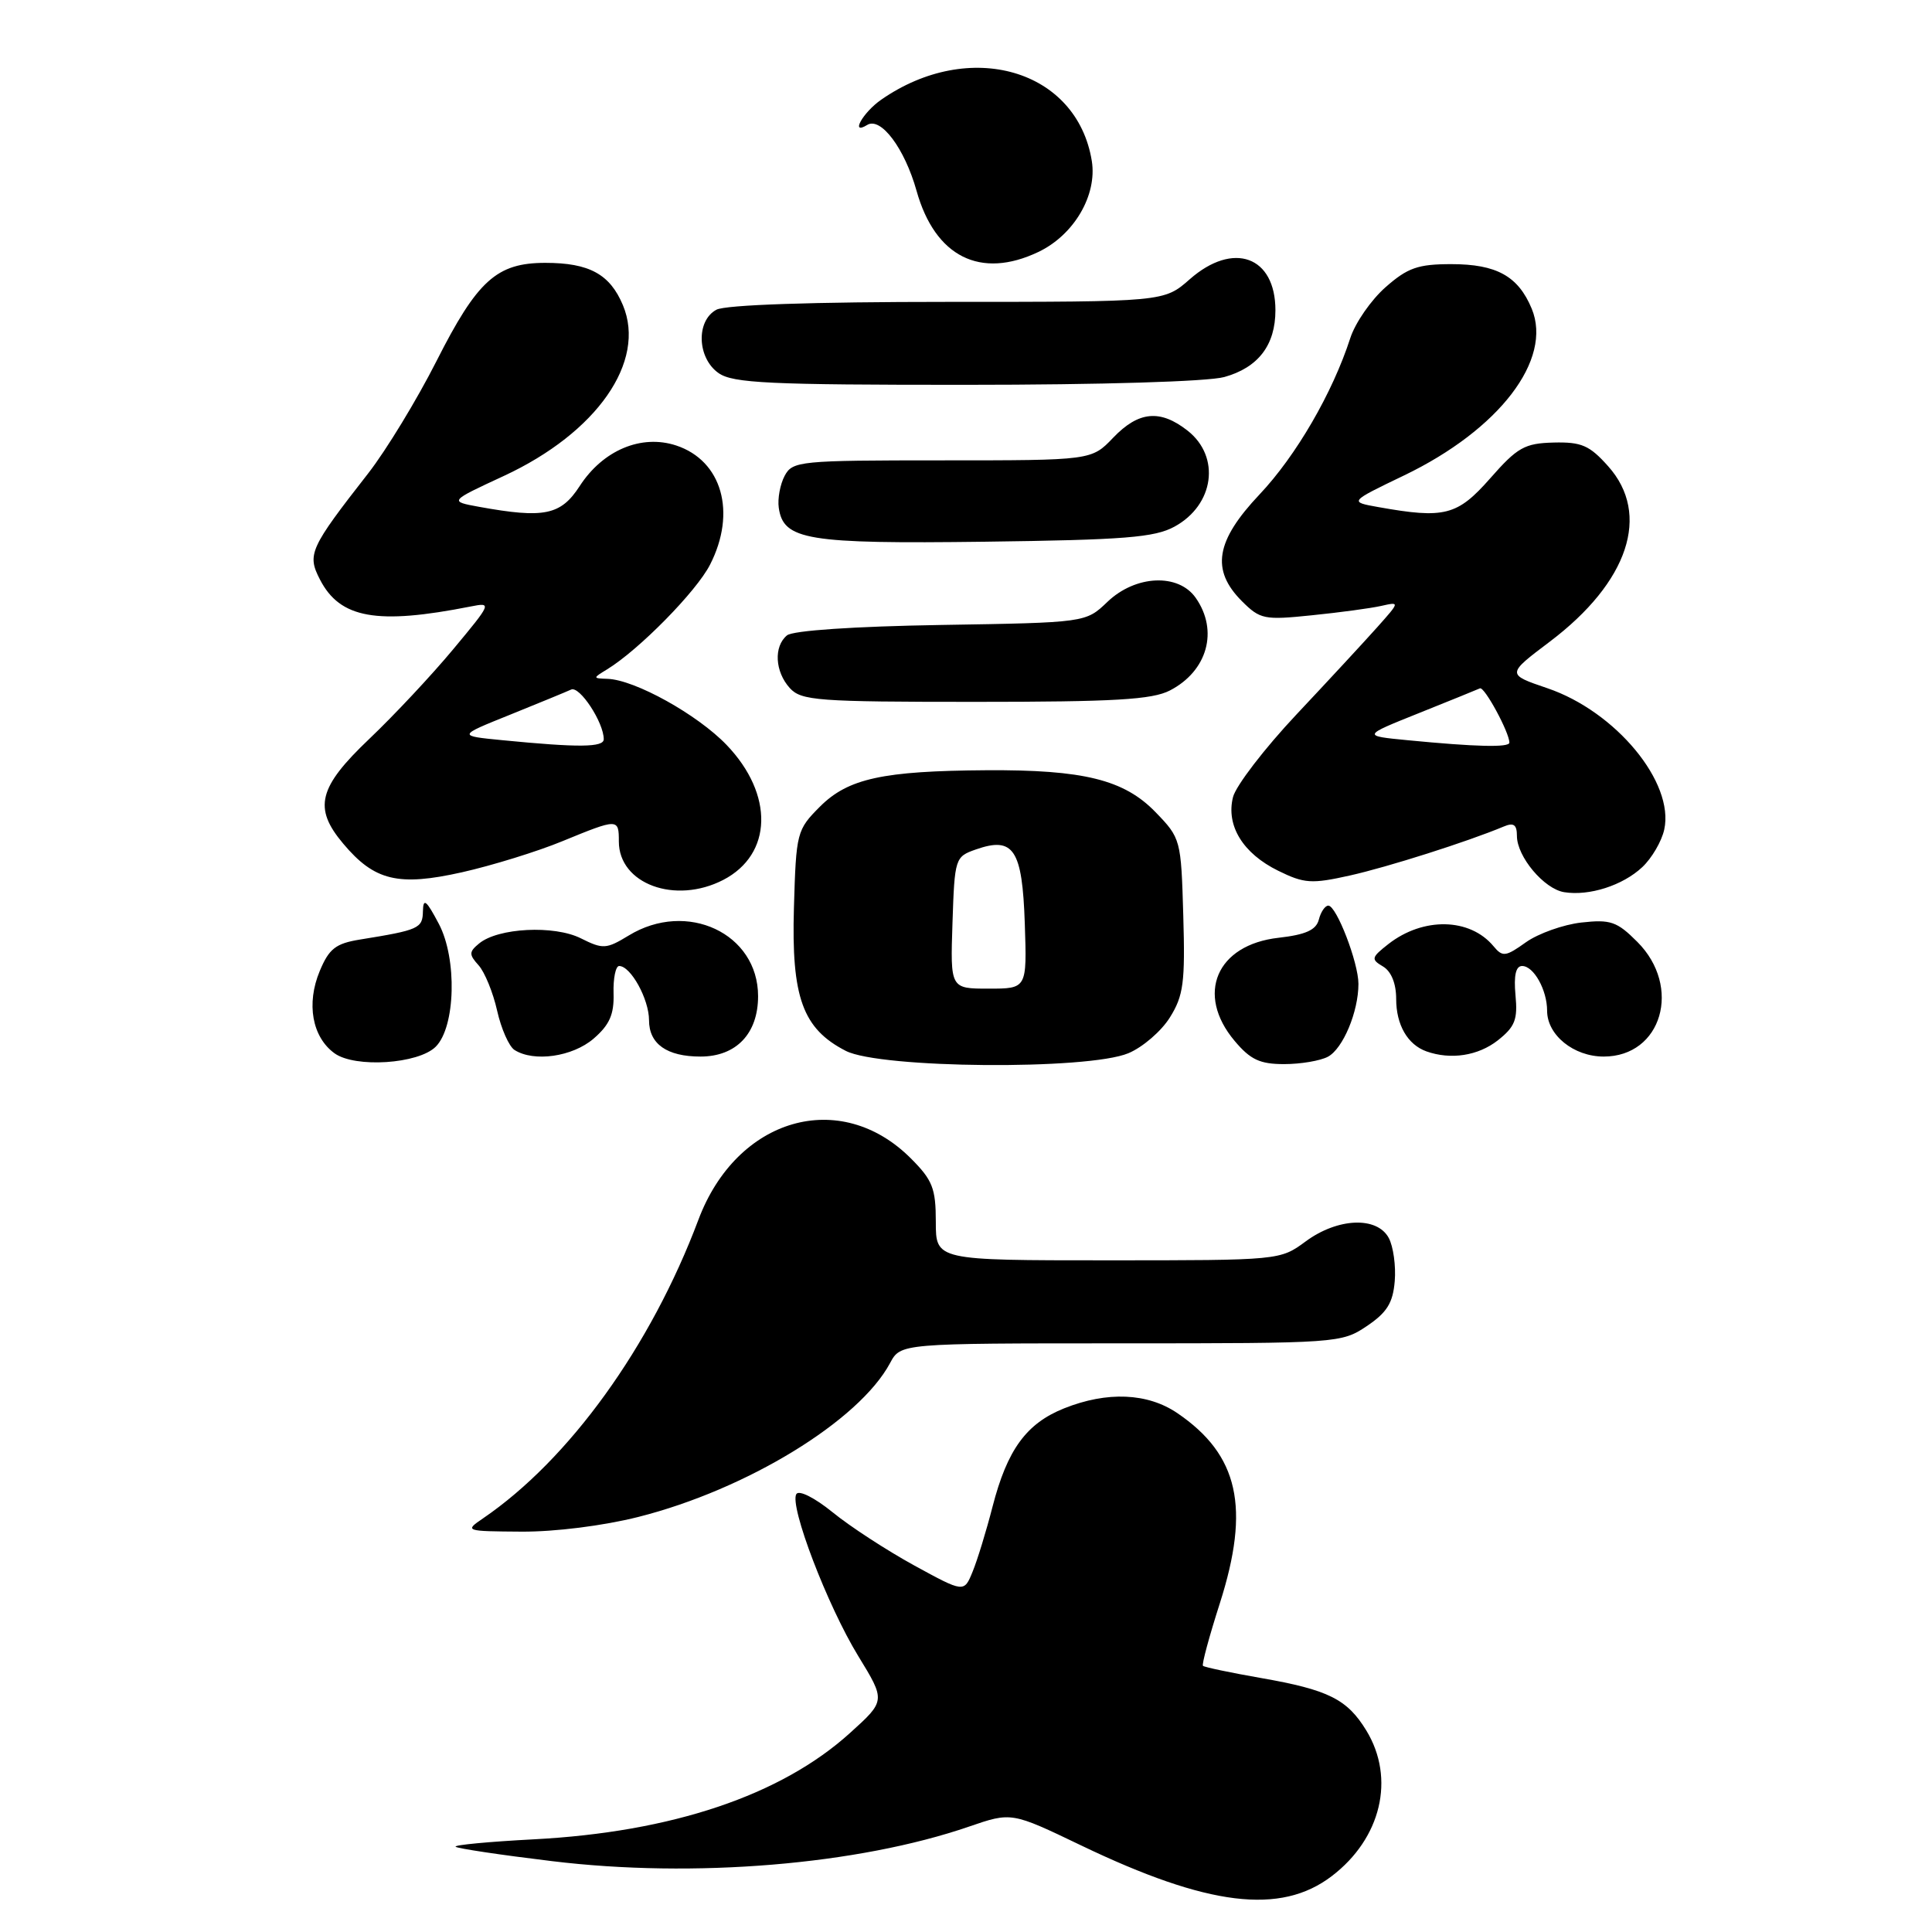 <?xml version="1.0" encoding="UTF-8" standalone="no"?>
<!DOCTYPE svg PUBLIC "-//W3C//DTD SVG 1.1//EN" "http://www.w3.org/Graphics/SVG/1.1/DTD/svg11.dtd" >
<svg xmlns="http://www.w3.org/2000/svg" xmlns:xlink="http://www.w3.org/1999/xlink" version="1.1" viewBox="0 0 256 256">
 <g >
 <path fill="currentColor"
d=" M 176.46 248.60 C 183.02 243.60 184.91 235.65 181.05 229.31 C 178.51 225.15 176.03 223.91 167.11 222.35 C 163.05 221.64 159.58 220.91 159.40 220.73 C 159.22 220.56 160.23 216.83 161.63 212.46 C 165.69 199.76 164.13 192.78 156.01 187.25 C 152.06 184.56 146.70 184.34 141.01 186.61 C 135.99 188.62 133.47 192.08 131.52 199.63 C 130.69 202.86 129.50 206.75 128.87 208.27 C 127.74 211.04 127.74 211.04 121.12 207.42 C 117.48 205.42 112.62 202.26 110.32 200.38 C 107.94 198.45 105.87 197.41 105.52 197.97 C 104.57 199.50 109.64 212.77 113.72 219.43 C 117.35 225.36 117.35 225.36 112.64 229.62 C 103.50 237.90 89.03 242.76 70.73 243.72 C 64.80 244.03 60.14 244.47 60.37 244.70 C 60.59 244.93 66.34 245.79 73.14 246.61 C 91.95 248.90 113.70 247.09 128.41 242.03 C 134.03 240.10 134.03 240.10 143.26 244.53 C 160.05 252.59 169.68 253.77 176.46 248.60 Z  M 84.59 201.00 C 98.95 197.37 113.84 188.27 117.94 180.61 C 119.34 178.00 119.34 178.00 148.52 178.00 C 177.25 178.00 177.76 177.96 181.10 175.72 C 183.78 173.92 184.57 172.65 184.81 169.76 C 184.98 167.74 184.62 165.17 184.02 164.04 C 182.47 161.15 177.25 161.36 173.00 164.50 C 169.62 166.99 169.56 167.00 146.81 167.00 C 124.00 167.00 124.00 167.00 124.00 161.90 C 124.00 157.46 123.57 156.37 120.69 153.49 C 111.33 144.13 97.62 148.09 92.54 161.63 C 86.23 178.42 75.42 193.41 63.99 201.20 C 61.54 202.87 61.63 202.90 69.09 202.95 C 73.55 202.98 79.95 202.17 84.59 201.00 Z  M 57.74 138.69 C 60.36 136.07 60.59 127.04 58.15 122.42 C 56.49 119.27 56.08 118.94 56.04 120.73 C 56.00 123.02 55.53 123.23 47.67 124.50 C 44.48 125.02 43.60 125.71 42.37 128.66 C 40.56 132.99 41.36 137.42 44.33 139.57 C 47.05 141.53 55.44 140.99 57.74 138.69 Z  M 149.51 139.56 C 151.41 138.77 153.89 136.63 155.02 134.81 C 156.82 131.93 157.05 130.19 156.79 121.30 C 156.50 111.23 156.46 111.07 153.10 107.60 C 148.94 103.31 143.56 101.98 130.70 102.06 C 116.98 102.15 112.39 103.15 108.66 106.87 C 105.58 109.96 105.49 110.28 105.20 120.27 C 104.85 132.16 106.36 136.32 112.08 139.25 C 116.64 141.58 144.12 141.81 149.51 139.56 Z  M 175.96 140.02 C 177.95 138.95 180.00 134.07 180.00 130.37 C 180.00 127.55 177.09 120.00 176.01 120.00 C 175.58 120.00 175.01 120.83 174.75 121.86 C 174.39 123.23 173.02 123.85 169.42 124.26 C 161.19 125.18 158.39 131.74 163.59 137.92 C 165.68 140.41 166.94 141.00 170.15 141.00 C 172.34 141.00 174.95 140.56 175.96 140.02 Z  M 78.65 137.63 C 80.77 135.80 81.38 134.42 81.30 131.63 C 81.24 129.63 81.58 128.00 82.04 128.00 C 83.58 128.00 86.00 132.40 86.00 135.19 C 86.00 138.33 88.37 140.00 92.82 140.00 C 97.55 140.00 100.45 136.96 100.45 132.00 C 100.45 123.68 91.02 119.25 83.31 123.96 C 80.33 125.77 79.90 125.80 76.96 124.33 C 73.42 122.56 65.98 122.94 63.48 125.02 C 62.13 126.13 62.13 126.48 63.42 127.91 C 64.22 128.80 65.33 131.50 65.87 133.91 C 66.41 136.32 67.45 138.67 68.18 139.13 C 70.75 140.76 75.85 140.03 78.65 137.63 Z  M 198.46 137.86 C 200.75 136.05 201.12 135.10 200.81 131.86 C 200.57 129.25 200.85 128.00 201.69 128.00 C 203.23 128.00 205.00 131.18 205.00 133.93 C 205.00 137.15 208.52 140.00 212.50 140.00 C 220.20 140.00 222.91 130.76 216.95 124.80 C 214.26 122.10 213.40 121.81 209.54 122.24 C 207.15 122.51 203.84 123.69 202.20 124.85 C 199.50 126.78 199.10 126.83 197.90 125.38 C 194.77 121.61 188.58 121.49 183.97 125.09 C 181.70 126.87 181.64 127.11 183.25 128.06 C 184.35 128.71 185.00 130.32 185.00 132.36 C 185.00 135.80 186.51 138.41 189.00 139.31 C 192.23 140.46 195.85 139.90 198.46 137.86 Z  M 217.61 114.90 C 218.87 113.72 220.18 111.48 220.52 109.92 C 221.89 103.69 214.10 94.27 205.03 91.19 C 199.62 89.35 199.62 89.35 205.36 85.02 C 215.79 77.14 218.78 68.15 213.09 61.78 C 210.62 59.01 209.56 58.55 205.86 58.64 C 202.02 58.74 201.06 59.28 197.46 63.38 C 193.10 68.33 191.42 68.76 182.63 67.19 C 178.76 66.50 178.76 66.50 186.04 63.00 C 198.66 56.93 205.76 47.66 202.96 40.90 C 201.17 36.59 198.30 35.00 192.31 35.00 C 187.89 35.00 186.52 35.48 183.60 38.05 C 181.69 39.73 179.58 42.76 178.92 44.80 C 176.57 52.07 171.73 60.40 166.90 65.51 C 161.07 71.68 160.43 75.52 164.56 79.66 C 166.98 82.07 167.52 82.18 173.81 81.53 C 177.49 81.16 181.62 80.60 183.00 80.29 C 185.50 79.73 185.50 79.73 182.50 83.10 C 180.85 84.95 176.03 90.16 171.78 94.68 C 167.54 99.19 163.76 104.12 163.38 105.62 C 162.43 109.40 164.70 113.09 169.37 115.38 C 172.82 117.08 173.80 117.14 178.86 116.01 C 183.88 114.89 194.45 111.53 199.25 109.52 C 200.57 108.96 201.00 109.27 201.00 110.76 C 201.00 113.51 204.60 117.80 207.27 118.22 C 210.59 118.75 215.02 117.33 217.61 114.90 Z  M 95.84 116.59 C 102.37 113.20 102.57 105.27 96.28 98.71 C 92.43 94.69 84.12 90.07 80.50 89.95 C 78.53 89.88 78.53 89.86 80.45 88.69 C 84.66 86.11 92.29 78.36 94.09 74.81 C 97.62 67.90 95.67 61.04 89.60 59.03 C 84.98 57.51 79.89 59.65 76.81 64.41 C 74.31 68.27 72.11 68.72 63.50 67.16 C 59.50 66.43 59.50 66.43 66.77 63.06 C 79.09 57.34 85.67 47.92 82.54 40.44 C 80.82 36.33 78.08 34.83 72.26 34.83 C 65.81 34.83 63.25 37.15 57.82 47.88 C 55.24 52.97 51.19 59.63 48.82 62.68 C 41.02 72.67 40.67 73.45 42.40 76.80 C 45.06 81.95 49.94 82.82 62.38 80.36 C 65.19 79.80 65.14 79.92 60.06 86.02 C 57.21 89.45 52.21 94.79 48.94 97.90 C 42.17 104.34 41.49 107.06 45.48 111.79 C 49.62 116.72 52.78 117.47 61.22 115.58 C 65.22 114.68 71.20 112.83 74.50 111.47 C 81.91 108.43 82.00 108.43 82.00 111.50 C 82.00 117.13 89.47 119.88 95.84 116.59 Z  M 155.02 91.49 C 159.99 88.92 161.49 83.57 158.44 79.22 C 156.14 75.93 150.46 76.19 146.74 79.75 C 143.87 82.50 143.87 82.50 124.71 82.81 C 113.16 83.00 105.05 83.55 104.28 84.19 C 102.50 85.66 102.68 88.99 104.65 91.17 C 106.17 92.84 108.29 93.00 129.20 93.00 C 147.67 93.00 152.66 92.71 155.02 91.49 Z  M 155.63 69.78 C 160.89 66.91 161.76 60.53 157.37 57.07 C 153.73 54.21 150.87 54.48 147.50 58.00 C 144.63 61.00 144.63 61.00 124.85 61.00 C 105.93 61.00 105.02 61.09 103.97 63.05 C 103.37 64.18 103.02 66.08 103.19 67.28 C 103.80 71.56 106.94 72.08 130.50 71.78 C 149.00 71.54 153.00 71.22 155.63 69.78 Z  M 162.22 49.96 C 166.72 48.71 169.00 45.73 169.00 41.11 C 169.00 33.95 163.42 31.93 157.65 37.00 C 154.24 40.00 154.24 40.00 125.55 40.00 C 107.69 40.00 96.14 40.39 94.93 41.04 C 92.20 42.50 92.37 47.45 95.22 49.44 C 97.12 50.77 101.95 51.00 127.97 50.99 C 145.89 50.99 160.04 50.56 162.22 49.96 Z  M 137.58 33.39 C 142.30 31.15 145.40 25.87 144.67 21.33 C 142.70 9.19 128.47 5.06 116.75 13.22 C 114.32 14.92 112.62 17.97 114.90 16.56 C 116.71 15.44 119.87 19.66 121.45 25.29 C 123.90 34.02 129.91 37.04 137.58 33.39 Z  M 126.21 122.27 C 126.49 113.71 126.56 113.52 129.30 112.56 C 134.31 110.80 135.46 112.54 135.79 122.36 C 136.08 131.00 136.08 131.00 131.00 131.00 C 125.92 131.00 125.92 131.00 126.21 122.27 Z  M 186.50 98.08 C 180.50 97.50 180.50 97.50 187.99 94.50 C 192.10 92.85 195.76 91.37 196.10 91.21 C 196.69 90.94 200.00 97.05 200.00 98.40 C 200.00 99.07 195.56 98.96 186.50 98.08 Z  M 66.57 98.08 C 60.63 97.50 60.63 97.50 67.57 94.71 C 71.38 93.17 75.03 91.67 75.68 91.37 C 76.81 90.86 80.00 95.73 80.00 97.95 C 80.00 99.04 76.67 99.07 66.57 98.08 Z "/>
</g>
</svg>